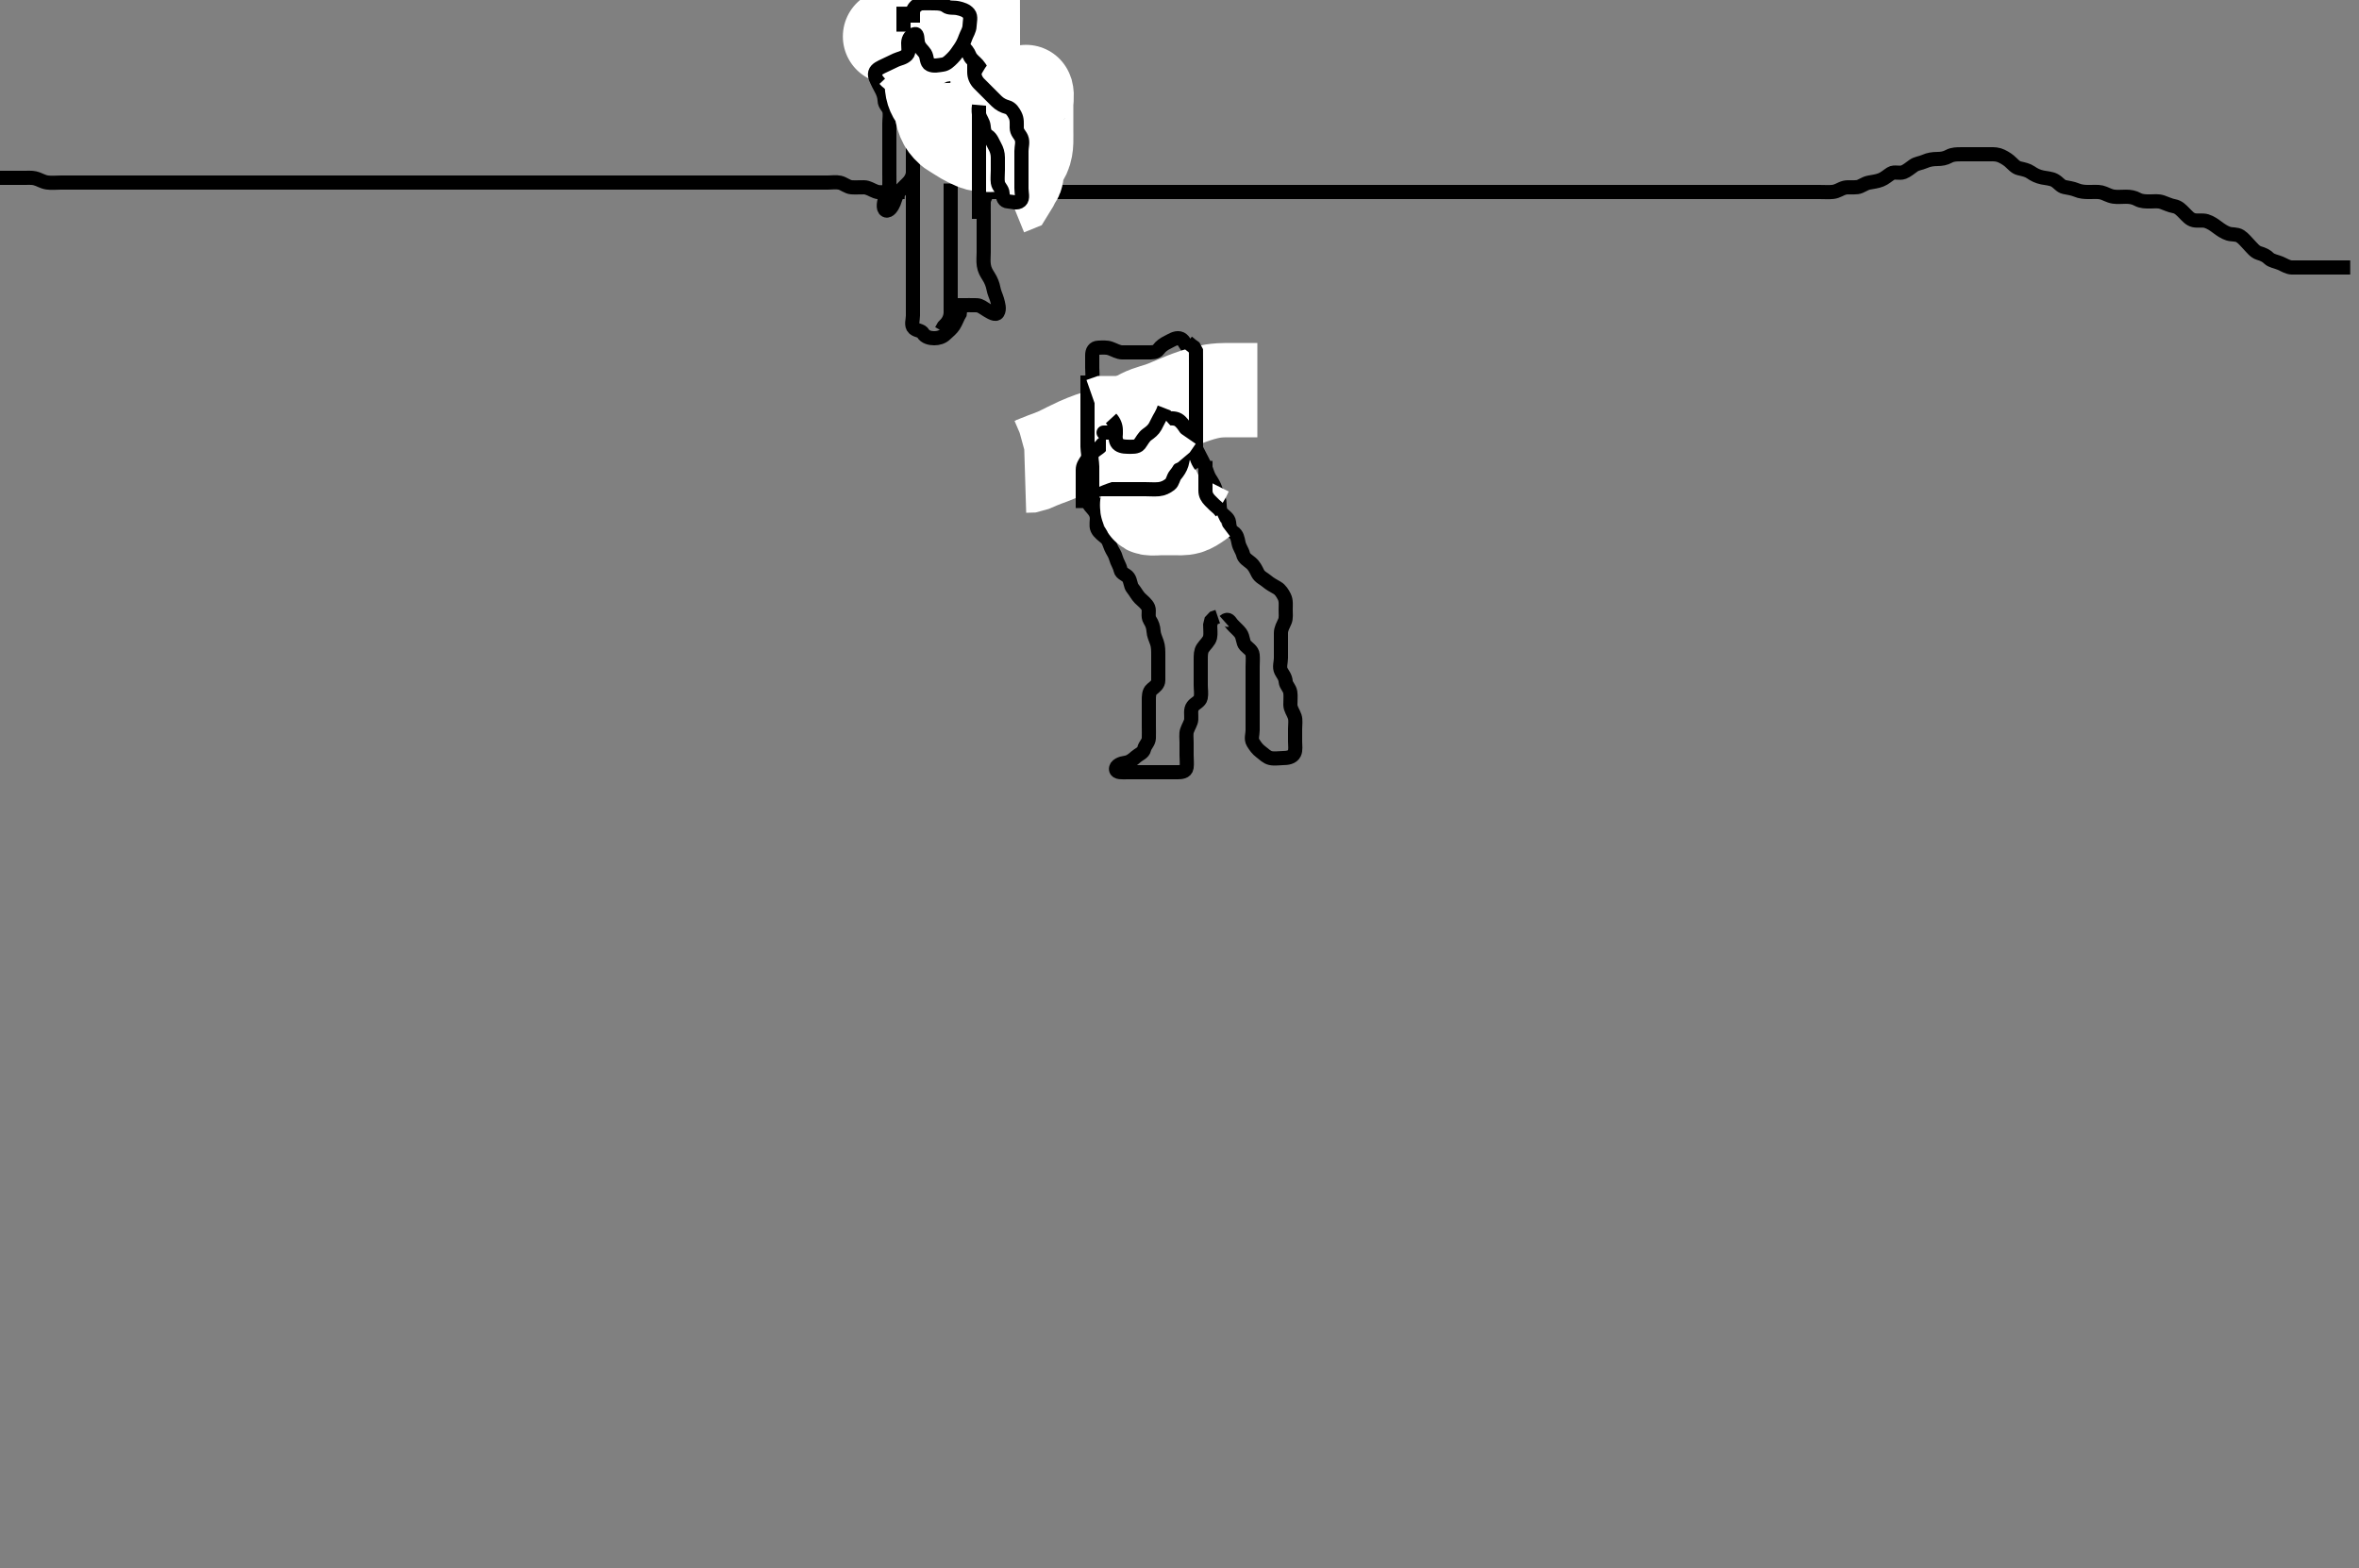 <svg width="500" height="332.41" xmlns="http://www.w3.org/2000/svg" xmlns:svg="http://www.w3.org/2000/svg" xmlns:xlink="http://www.w3.org/1999/xlink">
 <rect width="100%" height="100%" fill="#808080" stroke="none"/>
 <!-- Created with SVG-edit - http://svg-edit.googlecode.com/ -->
 <g display="inline" class="layer">
  <title>Layer 1</title>
  <path t="0,548,583,583,597,613,630,648,665,665,681,681,698,714,715,730,747,747,748,764,765,765,781,782,798,798,814,814,831,832,848,848,848,864,864,864,881,881,882,898,899,914,914,931,931,948,949,949,965,982,982,982,998,998,1016,1016,1016,1031,1031,1048,1065,1065,1065,1082,1082,1082,1082,1098,1098,1116,1116,1132,1132,1132,1149,1149,1165,1182,1183,1199,1199,1215,1215,1232,1249,1249,1266,1266,1282,1282,1299,1299,1316,1316,1332,1332,1332,1349,1349,1366,1367,1367,1384,1384,1384,1399,1399,1416,1417,1417,1433,1433,1449,1449,1466,1467,1483,1483,1500,1500,1500,1517,1517,1533,1550,1550,1568,1568,1568,1584,1600,1600,1617,1617,1617,1633,1633,1650,1650,1667,1667,1684,1684,1700,1700,1700,1717,1717,1734,1735,1752,1752,1752,1767,1768,1768,1784,1784,1801,1802,1817,1817,1817,1834,1834,1851,1851,1868,1868,1884,1884,1901,1901,1918,1918,1935,1951,1968,1968,1985,1985,2001,2001,2019,2019,2035,2036,2052,2069,2069,2086,2086,2102,2102,2119,2137,2137,2152,2152,2169,2169,2186,2202,2240,2252,2252,2296,2336,2360,2376,2400,2424,2424,2552,2552,2880,2881,2905" d="M-1.5,37.705C0.325,37.705 1.333,37.705 2.196,37.705C3.1,37.705 4,37.705 4.9,37.705C5.8,37.705 6.715,37.63 7.385,37.79C8.358,38.023 8.992,38.541 10,38.684C10.974,38.823 11.675,38.705 12.747,38.705C13.667,38.705 14.347,38.705 15.187,38.705C16.184,38.705 17,38.705 17.816,38.705C18.813,38.705 19.653,38.705 20.752,38.705C21.469,38.705 22.505,38.705 23.249,38.705C24.357,38.705 25.151,38.705 26.043,38.705C26.772,38.705 27.609,38.705 28.8,38.705C29.395,38.705 30.264,38.705 31.333,38.705C32.264,38.705 33.099,38.705 34.1,38.705C34.9,38.705 35.9,38.705 36.7,38.705C37.7,38.705 38.5,38.705 39.5,38.705C40.289,38.705 41.015,38.705 42.021,38.705C43.043,38.705 43.761,38.705 44.552,38.705C45.578,38.705 46.479,38.705 47.5,38.705C48.3,38.705 49.1,38.705 50.096,38.705C50.843,38.705 51.752,38.705 52.833,38.705C53.514,38.705 54.321,38.705 55.5,38.705C56.099,38.705 56.979,38.705 57.815,38.705C58.815,38.705 59.689,38.705 60.7,38.705C61.5,38.705 62.5,38.705 63.3,38.705C64.1,38.705 65.096,38.705 66.015,38.705C66.875,38.705 67.822,38.705 68.711,38.705C69.7,38.705 70.479,38.705 71.333,38.705C72.195,38.705 73.136,38.705 73.985,38.705C74.904,38.705 75.899,38.705 76.664,38.705C77.616,38.705 78.384,38.705 79.336,38.705C80.101,38.705 81.105,38.705 81.957,38.705C82.921,38.705 83.725,38.705 84.547,38.705C85.579,38.705 86.479,38.705 87.5,38.705C88.311,38.705 88.957,38.705 89.921,38.705C90.725,38.705 91.547,38.705 92.815,38.705C93.479,38.705 94.5,38.705 95.3,38.705C96.1,38.705 97.1,38.705 97.9,38.705C98.899,38.705 99.664,38.705 100.752,38.705C101.469,38.705 102.51,38.705 103.285,38.705C104.333,38.705 105.043,38.705 105.895,38.705C106.899,38.705 107.664,38.705 108.747,38.705C109.667,38.705 110.336,38.705 111.5,38.705C112.289,38.705 113.015,38.705 114,38.705C114.987,38.705 115.747,38.705 116.667,38.705C117.448,38.705 118.239,38.705 119.357,38.705C120.248,38.705 121.157,38.705 121.904,38.705C122.9,38.705 123.7,38.705 124.7,38.705C125.5,38.705 126.5,38.705 127.3,38.705C128.1,38.705 129.1,38.705 129.9,38.705C130.9,38.705 131.7,38.705 132.7,38.705C133.521,38.705 134.185,38.705 135.453,38.705C136,38.705 136.816,38.705 138.043,38.705C138.895,38.705 139.901,38.705 140.521,38.705C141.667,38.705 142.448,38.705 143.239,38.705C144.357,38.705 145.115,38.705 145.985,38.705C146.905,38.705 147.9,38.705 148.7,38.705C149.7,38.705 150.479,38.705 151.333,38.705C152.253,38.705 153.153,38.705 154.016,38.705C154.864,38.705 155.804,38.705 156.667,38.705C157.521,38.705 158.5,38.705 159.289,38.705C160.333,38.705 161.125,38.705 161.985,38.705C162.905,38.705 163.899,38.705 164.664,38.705C165.615,38.705 166.5,38.705 167.257,38.705C168.157,38.705 169.101,38.705 170.095,38.705C170.843,38.705 171.747,38.705 172.667,38.705C173.521,38.705 174.5,38.705 175.289,38.705C176.333,38.705 177.109,38.538 178,38.726C178.847,38.905 179.594,39.644 180.5,39.705C181.298,39.759 182.2,39.695 183.1,39.705C184,39.715 184.703,40.248 185.6,40.583C186.451,40.902 187.257,40.705 188.157,40.705C188.905,40.705 189.899,40.705 190.843,40.705L191.743,40.705" id="svg_1" stroke-width="3" stroke="#000" fill="none"/>
  <path t="4668,5027,5072,5136,5136,5176,5200,5200,5224,5256,5272,5288,5297,5314,5331,5331,5360,5381,5381,5397,5413,5432,5448,5464,5488,5488,5497,5514,5530,5531,5548,5564,5565,5581,5582,5597,5598,5615,5632,5632,5647,5648,5648,5664,5665,5682,5682,5699,5714,5715,5731,5732,5749,5764,5764,5782,5782,5800,5800,5816,5816,5832,5832,5849,5849,5866,5883,5883,5898,5899,5916,5916,5933,5933,5948,5965,5983,5983,5983,6000,6000,6000,6016,6016,6033,6033,6050,6050,6066,6067,6067,6082,6083,6100,6100,6117,6117,6132,6133,6149,6150,6150,6150,6167,6167,6184,6184,6200,6200,6200,6216,6217,6233,6249,6249,6266,6266,6266,6283,6283,6299,6299,6299,6316,6316,6333,6333,6350,6350,6367,6367,6367,6384,6384,6384,6400,6400,6417,6417,6434,6434,6434,6450,6450,6450,6467,6468,6485,6485,6485,6500,6500,6517,6517,6517,6534,6535,6535,6550,6550,6567,6568,6568,6584,6584,6584,6585,6601,6601,6602,6602,6617,6617,6617,6634,6634,6634,6635,6635,6651,6651,6652,6652,6667,6668,6668,6684,6684,6701,6702,6719,6719,6734,6734,6752,6752,6768,6769,6769,6785,6786,6801,6801,6818,6819,6839,6840,6871,6872,6895,6896,6911,6912,6927,6936,6959,6959,6975,6986,7023,7039,7040,7052,7052,7069,7086,7102,7102,7120,7136,7136,7153,7175,7175,7199,8528,8688,8736,8784,8872,8872,8896,8984,9008,9027,9042,9072,9072,9094,9094,9109,9110,9127,9144,9160,9160,9176,9177,9197,9198,9210,9211,9226,9226,9243,9243,9260,9260,9277,9278,9293,9310,9327,9327,9351,9351,9383,9407,9427,9444,9460,9460,9479,9519,9543,9594,9624,9624,9671,9672,9712,9729,9768,9768,9778,9796,9796,9813,9830,9847,9863,9863,9880,9880,9912,9912,9936,9936,9946,9968,9984,9984,10008,10008,10030,10047,10064,10080,10096,10097,10113,10114,10129,10152,10168,10184,10200,10232,10232,10248,10272,10320,10344,10576,10597,10616,10639,10640,10656" d="M208.5,38.705C208.447,40.058 208.946,40.687 209.821,40.705C210.674,40.723 211.615,40.705 212.5,40.705C213.3,40.705 214.2,40.705 215.1,40.705C216,40.705 216.9,40.705 217.8,40.705C218.7,40.705 219.6,40.705 220.385,40.705C221.325,40.705 222.333,40.705 223.196,40.705C224,40.705 224.9,40.705 225.8,40.705C226.7,40.705 227.6,40.705 228.5,40.705C229.3,40.705 230.2,40.705 231.136,40.705C231.984,40.705 232.847,40.705 233.875,40.705C234.821,40.705 235.5,40.705 236.479,40.705C237.384,40.705 238.325,40.705 239.016,40.705C240,40.705 240.987,40.705 241.747,40.705C242.667,40.705 243.448,40.705 244.239,40.705C245.357,40.705 246.248,40.705 247.153,40.705C248.016,40.705 248.875,40.705 249.821,40.705C250.675,40.705 251.616,40.705 252.384,40.705C253.325,40.705 254.333,40.705 255.125,40.705C255.985,40.705 256.905,40.705 257.899,40.705C258.664,40.705 259.616,40.705 260.384,40.705C261.336,40.705 262.101,40.705 263.095,40.705C264.015,40.705 264.875,40.705 265.821,40.705C266.675,40.705 267.616,40.705 268.384,40.705C269.336,40.705 270.101,40.705 271.095,40.705C272.015,40.705 272.979,40.705 273.809,40.705C274.833,40.705 275.51,40.705 276.285,40.705C277.333,40.705 278.264,40.705 279.099,40.705C280.1,40.705 280.9,40.705 281.9,40.705C282.7,40.705 283.7,40.705 284.5,40.705C285.5,40.705 286.3,40.705 287.1,40.705C288.1,40.705 288.9,40.705 289.9,40.705C290.7,40.705 291.7,40.705 292.479,40.705C293.479,40.705 294.197,40.705 295.264,40.705C295.862,40.705 296.86,40.705 297.533,40.705C298.728,40.705 299.643,40.705 300.479,40.705C301.31,40.705 302.269,40.705 303.021,40.705C303.817,40.705 305.038,40.705 305.838,40.705C306.747,40.705 307.667,40.705 308.521,40.705C309.5,40.705 310.3,40.705 311.1,40.705C312.104,40.705 312.736,40.705 313.921,40.705C314.725,40.705 315.547,40.705 316.578,40.705C317.253,40.705 318.333,40.705 319.125,40.705C319.987,40.705 320.747,40.705 321.921,40.705C322.725,40.705 323.547,40.705 324.578,40.705C325.264,40.705 326.099,40.705 327.1,40.705C327.9,40.705 328.901,40.705 329.736,40.705C330.667,40.705 331.453,40.705 332.275,40.705C333.333,40.705 334.264,40.705 335.099,40.705C336.104,40.705 336.736,40.705 337.921,40.705C338.715,40.705 339.49,40.705 340.532,40.705C341.305,40.705 342.271,40.705 343.042,40.705C343.903,40.705 344.8,40.705 345.679,40.705C346.486,40.705 347.695,40.705 348.468,40.705C349.272,40.705 350.062,40.705 350.988,40.705C352.022,40.705 352.757,40.705 353.521,40.705C354.305,40.705 355.5,40.705 356.297,40.705C357.079,40.705 358.186,40.705 359.167,40.705C359.999,40.705 360.787,40.705 362,40.705C362.753,40.705 363.587,40.705 364.46,40.705C364.899,40.705 366.167,40.705 367.286,40.705C367.958,40.705 368.591,40.705 369.8,40.705C370.689,40.705 371.543,40.705 372.578,40.705C373.253,40.705 374.333,40.705 375.125,40.705C375.985,40.705 376.905,40.705 377.899,40.705C378.664,40.705 379.619,40.705 380.367,40.705C381.264,40.705 382.176,40.705 382.824,40.705C384,40.705 384.958,40.705 385.822,40.705C386.711,40.705 387.704,40.771 388.479,40.684C389.492,40.57 390.087,40.01 390.985,39.79C391.694,39.617 392.707,39.794 393.664,39.669C394.492,39.56 395.152,38.906 396.1,38.716C397.003,38.535 397.816,38.47 398.675,38.13C399.474,37.814 400.046,37.256 400.787,36.79C401.535,36.32 402.545,36.839 403.478,36.484C404.138,36.233 404.896,35.606 405.561,35.13C406.289,34.61 407.024,34.636 408,34.205C408.827,33.839 409.675,33.71 410.615,33.705C411.5,33.7 412.277,33.581 413.1,33.13C413.88,32.703 414.8,32.705 415.7,32.705C416.6,32.705 417.5,32.705 418.3,32.705C419.2,32.705 420.1,32.705 421,32.705C421.9,32.705 422.825,32.623 423.667,32.872C424.349,33.073 425.357,33.675 425.864,34.105C426.639,34.762 427.152,35.498 428,35.684C428.88,35.878 429.786,36.087 430.385,36.506C431.136,37.032 431.889,37.414 432.9,37.621C433.691,37.783 434.743,37.834 435.458,38.226C436.324,38.7 436.737,39.489 437.562,39.652C438.251,39.789 439.346,39.951 440.115,40.28C440.973,40.647 441.847,40.703 442.743,40.705C443.7,40.707 444.615,40.617 445.385,40.79C446.178,40.969 446.991,41.539 447.979,41.684C448.791,41.804 449.7,41.705 450.6,41.705C451.5,41.705 452.277,41.829 453.1,42.28C453.88,42.707 454.8,42.705 455.701,42.705C456.667,42.705 457.366,42.547 458.333,42.872C459.148,43.145 459.913,43.554 460.8,43.709C461.729,43.872 462.3,44.506 462.9,45.105C463.6,45.804 464.151,46.503 465,46.684C465.88,46.872 466.827,46.618 467.667,46.872C468.533,47.134 469.333,47.705 470,48.205C470.667,48.705 471.469,49.268 472.333,49.538C473.07,49.768 474.07,49.594 474.8,50.062C475.6,50.575 476.1,51.305 476.8,52.005C477.3,52.505 477.915,53.379 478.8,53.648C479.662,53.91 480.312,54.176 480.943,54.805C481.433,55.293 482.519,55.462 483.299,55.789C484.165,56.153 484.899,56.687 485.8,56.705C486.7,56.723 487.6,56.705 488.5,56.705C489.3,56.705 490.2,56.705 491.1,56.705C492,56.705 492.9,56.705 493.8,56.705C494.7,56.705 495.6,56.705 496.5,56.705L497.3,56.705L498.136,56.705" id="svg_2" stroke-width="3" stroke="#000" fill="none"/>
  <path t="14401,14575,14575,14596,14596,14609,14664,14952,15055,15071,15087,15152,15224,15224,15224,15288,15288,15377,15465,15465,15465,15483,15505,15528,15544,15585,15649,15649,15721,15721,15809,15841,15857,15881,15913,15953,15953,15976,16000,16089,16129,16145,16145,16177,16186,16249,16288,16289,16337,16401,16401,16452,16469,16528,16585,16664,16704,16704,16720,16785,16857,16857,16872,16920,16937,16984,16984,17040,17104,17369,17390,17440,17472,17512,17529,17665,17680,17728,17792,17889,18056,18056,18096,18225,18248,18248,18288,18288,18344,18344" d="M202.5,64.705C205.3,64.705 206.101,64.67 207.091,64.709C207.787,64.737 208.54,65.366 209.204,65.758C209.991,66.221 211.063,66.922 211.464,66.269C211.917,65.532 211.594,64.482 211.333,63.538C211.142,62.847 210.74,62.113 210.553,61.109C210.414,60.368 210.107,59.482 209.5,58.538C209.086,57.895 208.665,57.214 208.521,56.226C208.387,55.314 208.5,54.405 208.5,53.505C208.5,52.605 208.5,51.705 208.5,50.948C208.5,50.052 208.5,49.189 208.5,48.226C208.5,47.305 208.5,46.405 208.5,45.505C208.5,44.605 208.475,43.705 208.5,42.905C208.529,42.004 209.118,41.395 209.415,40.505C209.701,39.647 209.5,38.705 209.5,37.905C209.5,37.005 209.814,36.318 210.333,35.538C210.804,34.831 210.218,33.821 210.614,33.005C210.982,32.247 212.162,32.029 212.458,31.205C212.763,30.357 212.5,29.405 212.5,28.505C212.5,27.605 212.5,26.705 212.5,25.905C212.5,25.005 212.5,24.069 212.5,23.221C212.5,22.358 212.5,21.341 212.5,20.505C212.5,19.605 212.5,18.705 212.5,17.905C212.5,17.005 212.5,16.105 212.5,15.205C212.5,14.305 212.5,13.405 212.5,12.505C212.5,11.605 212.148,10.878 211.553,10.352C210.915,9.789 210.504,8.919 209.796,8.709C208.934,8.454 208.275,7.941 207.8,7.41C207.098,6.626 206.051,6.427 205.667,5.538C205.399,4.918 205.167,3.872 204.649,3.341L203.833,2.705L203.521,2.069" id="svg_3" stroke-width="3" stroke="#000" fill="none"/>
  <path t="19834,20168,20169,20203,20217,20217,20336,20433,20433,20456,20472,20496,20512,20552,20566,20616,22024,22160,22160,22184,22184,22280,22280,22328,22424,22424,22504,22543,22556,22575,22630,22767,22767,22775,22815,22863,22911,22959,23063,23063,23463,23599,23599,24239,24263,24335,24383,24446,24446,24510,24607,24967,24967,25199,25215,25231,25263,25283,25283,25311,25335,25335,25383,25631,25631,25683,25700,25716,25717,25734,25751,25751,25767,25799,26135,26152,26169,26190,26191,26207,26218,26235,26252,26270,26271,26286,26367,26439,26439,26519,26519,26537,26553,26553,26574,26614,26663,26695,26727,26767,26767,26798,26798,26823,26863,26911,26951,27007,27079,27079,27110,27111,27127,27183,27535,27535,27647,27678,27919,27975,27998,28022,28078,28127,28127,28207,28246,28260,28278,28278,28318,28375,28376,28399,28511,29503,29503" d="M193.5,0.705C192.5,1.705 192.487,2.555 191.979,3.205C191.379,3.973 190.761,4.496 190.475,5.341C190.19,6.18 189.8,7 189.111,7.644C188.504,8.21 187.725,8.642 187.505,9.409C187.257,10.27 187.503,11.323 186.889,11.73C186.152,12.22 185.579,13.022 185.521,13.726C185.44,14.702 185.333,15.537 185.667,16.538C185.938,17.353 186.375,18.151 186.784,18.905C187.136,19.555 187.481,20.405 187.5,21.305C187.52,22.269 188.315,22.698 188.495,23.467C188.699,24.334 188.5,25.221 188.5,26.184C188.5,27.105 188.5,28.005 188.5,28.905C188.5,29.805 188.5,30.705 188.5,31.505C188.5,32.341 188.5,33.358 188.5,34.052C188.5,35.069 188.5,36.005 188.5,36.905C188.5,37.805 188.525,38.705 188.5,39.505C188.471,40.406 187.926,41.056 187.622,42.026C187.416,42.681 187.019,44.208 187.721,44.583C188.393,44.943 189.149,43.761 189.447,42.995C189.745,42.232 189.917,41.324 190.6,40.605C191.087,40.092 191.807,39.412 192.5,38.705C192.984,38.21 193.471,37.406 193.5,36.505C193.529,35.605 193.5,34.82 193.5,33.88C193.5,32.872 193.5,32.009 193.5,31.205C193.5,30.305 193.5,29.326 193.5,29.508C193.5,30.462 193.5,31.358 193.5,32.221C193.5,33.069 193.5,34.005 193.5,34.905C193.5,35.805 193.5,36.705 193.5,37.505C193.5,38.405 193.5,39.341 193.5,40.19C193.5,41.109 193.5,42.104 193.5,42.869C193.5,43.82 193.5,44.705 193.5,45.505C193.5,46.405 193.5,47.305 193.5,48.205C193.5,49.105 193.5,50.009 193.5,50.872C193.5,51.705 193.5,52.683 193.5,53.504C193.5,54.405 193.5,55.305 193.5,56.205C193.5,57.105 193.5,58.009 193.5,58.872C193.5,59.705 193.5,60.683 193.5,61.504C193.5,62.405 193.5,63.341 193.5,64.189C193.5,65.052 193.5,66.069 193.5,66.905C193.5,67.805 193.047,68.979 193.721,69.583C194.382,70.175 195.25,69.987 195.667,70.705C196.087,71.43 197.1,71.705 198,71.705C198.9,71.705 199.72,71.442 200.3,70.904C201.025,70.231 201.707,69.687 202.143,69.005C202.669,68.181 202.925,67.305 203.415,66.504L203.499,65.82" id="svg_4" stroke-width="3" stroke="#000" fill="none"/>
  <path t="31696,32030,32075,32123,32123,32158,32263,32359,32359,32423,32423,32423,32470,32494,32534,32566,32606,32663,32751,32751,32839,32839,32944,33055,33120,33248,33295,33296" d="M201.5,63.705C201.5,62.005 201.5,61.069 201.5,60.221C201.5,59.358 201.5,58.341 201.5,57.504C201.5,56.538 201.5,55.684 201.5,54.705C201.5,53.916 201.5,53.19 201.5,52.116C201.5,51.305 201.5,50.405 201.5,49.505C201.5,48.605 201.5,47.705 201.5,46.705C201.5,45.948 201.5,45.052 201.5,44.189C201.5,43.226 201.5,42.405 201.5,41.505L201.5,40.605L201.5,39.705L201.5,38.905" id="svg_5" stroke-width="3" stroke="#000" fill="none"/>
  <path t="34489,34743,34800,34800,34847,34847,34919,35063,35176,35207,35207,35255" d="M201.5,60.705C201.5,61.747 201.5,62.705 201.5,63.494C201.5,64.538 201.505,65.294 201.5,66.205C201.495,67.105 201.143,68.005 200.5,68.705L200.021,69.205L199.525,70.094" id="svg_6" stroke-width="3" stroke="#000" fill="none"/>
  <path t="38561,38751,38831,38846,38846,38864,38887,38911,39039,39040,39087,39087,39175,39247,39271,39287,39287,39327,39383,39543,39559,39607,39679,39679,39831,39831" d="M190.5,4.705C190.521,5.705 190.87,6.572 191.667,6.872C192.489,7.181 193.059,7.766 193.585,8.421C194.075,9.031 194.969,9.291 195.675,9.854C196.462,10.483 197.331,10.517 198.2,10.762C198.961,10.977 199.754,11.494 200.6,11.926C201.255,12.261 202.12,12.534 203,12.726C203.846,12.91 204.76,13.967 205.379,13.483C206.122,12.903 206.147,11.948 206.443,11.052L206.495,10.358" id="svg_7" stroke-width="3" stroke="#000" fill="none"/>
  <path t="42082,42279,42309,42309,42309,42334,42334,42334,42357,42398,42415,42631,42631,42671,42727,42727,42799,42855,42855,42911,42928,42967,42990,42991,43023,43063,43063,43087,43103,43103,43119,43119,43142,43191,43319,43319,43345,43345,43366,43471,43711,43711,43731,43747,43748,43774,43774,43798,43798,43814,43831,43848,43848,43848,43864,43864,43864,43881,43881,43881,43898,43914,43942,43943,43951,43951,43965,43981,43998,44015,44016,44032,44032,44087" d="M192.5,6.705C193.542,6.726 194.51,6.842 195.311,7.141C195.967,7.386 196.925,7.795 197.704,8.105C198.437,8.396 199.026,9.296 199.721,9.705C200.479,10.15 201.543,9.519 202.3,9.79C203.201,10.113 203.837,10.81 204.215,11.505C204.691,12.381 204.507,13.358 204.5,14.052C204.49,15.163 203.979,15.695 203.089,15.705C202.179,15.716 201.325,15.705 200.385,15.705C199.5,15.705 198.669,15.56 198.1,14.854C197.464,14.066 196.823,13.728 196.2,13C195.737,12.458 194.934,11.842 194.2,11.348C193.411,10.817 193.025,10.179 192.3,9.506C191.72,8.968 190.812,8.629 189.979,8.205C189.19,7.804 188.324,7.707 188.743,7.705C189.7,7.7 190.5,7.705 191.5,7.705C192.289,7.705 193.333,7.705 194.196,7.705C195,7.705 195.921,7.705 196.833,7.705C197.761,7.705 198.552,7.705 199.579,7.705C200.275,7.705 201.184,7.705 202.183,7.705C202.979,7.705 203.731,7.705 204.828,7.705C205.701,7.705 206.667,7.705 207.5,7.705C208.478,7.705 209.299,7.705 210.1,7.705C211,7.705 211.931,7.767 212.821,7.484C213.52,7.261 214.478,6.826 215.299,6.706L216.2,6.705" id="svg_8" stroke-width="20" stroke="#fff" fill="none"/>
  <path t="48416,48895,48918,48958,49007,49030,49078,49078,49102,49116,49575,49575,49617,49638,49702,49751,50031,50118,50848,50879,50895,50895,50919,50967,50967,51247,51247,51296,51336,51359,51399,51535,51535,51608,51631,51631,51655,51675,51692,51800,51800,51927,51943,52087,52151,52199,52255,52255,52295,52311,52375,52394,52767,52887,52887,52967,52983,53039,53039,53111,53271,53336,53407,53447" d="M186.5,17.705C185.925,17.094 185.269,16.274 185.505,15.409C185.716,14.633 186.736,14.243 187.5,13.872C188.254,13.505 188.974,13.152 189.9,12.73C190.681,12.375 191.519,12.32 192.215,11.621C192.759,11.074 192.483,10.005 192.5,9.105C192.518,8.14 193.101,7.332 193.979,7.226C194.503,7.162 194.408,8.372 194.557,9.052C194.79,10.112 195.613,10.621 196.064,11.341C196.551,12.118 196.315,13.293 197.111,13.684C197.909,14.076 198.908,13.822 199.8,13.7C200.621,13.589 201.201,13.002 201.9,12.305C202.601,11.606 203.013,10.931 203.5,10.226C203.965,9.553 204.34,8.807 204.667,7.872C204.906,7.185 205.471,6.406 205.5,5.505C205.529,4.605 205.877,3.525 205.333,2.872C204.759,2.182 203.847,1.905 203,1.726C202.119,1.54 201.154,1.772 200.525,1.28C199.901,0.791 199.016,0.705 198.153,0.705C197.257,0.705 196.298,0.651 195.4,0.705C194.696,0.748 193.936,1.316 193.536,2.105L193.5,3.005L193.5,3.905L193.5,4.805" id="svg_9" stroke-width="3" stroke="#000" fill="none"/>
  <path t="54961,55295,55423,55495,55647,55647,55647,55719,55719,55839,55839,55887,55959,55959,56015,56015,56079,56079,56079,56111" d="M214.5,22.705C212.8,21.652 211.97,21.212 211.548,20.4C211.113,19.564 210.618,18.905 210.205,18.358C209.554,17.494 209.367,16.795 208.795,16.052C208.238,15.331 207.828,14.478 207.167,13.705C206.737,13.203 205.82,12.544 205.551,11.88C205.146,10.88 204.649,10.341 204.068,9.906L203.452,9.062" id="svg_10" stroke-width="3" stroke="#000" fill="none"/>
  <path t="57152,57319,57319,57399,57399,57421,57421" d="M191.5,6.705C191.5,5.705 191.5,4.948 191.5,4.048L191.5,3.104L191.5,2.114L191.5,1.419" id="svg_11" stroke-width="3" stroke="#000" fill="none"/>
  <path t="61768,62030,62086,62086,62134,62135,62135,62158,62190,62214,62214,62246,62295,62342,62342,62382,62382,62428,62445,62470,62494,62559,62569,62569,62606,62654,62710,62775,62775,62798,62862,62881,62881,63151,63311,63390,63390,63430,63470,63615,63633,63649,63649,63670,63743,63799,63799,63855,63855,63886,63910,63918,63990,64014,64014,64038,64054,64084,64118,64142,64142,64185,64246,64247,64254,64294,64326,64350,64368,64430,64431,64462,64566,64566,64766,64798,64822,64838,64862,64862,64870,64902,64998,65038,65071,65071,65118,65150,65222,65246,65286,65310,65350,65366,65414,65414,65454,65510,65534,65534,65590,65590,65638,65657,65673,65710,65734,65774,65791,65791,65838,65838,65870,65910,65910,65966,65966,65974,65974,66014,66030,66030,66087,66087,66110,66150,66191,66192,66222,66262,66406,66478,66479,66606,66607,66607,66718,66806,66926,66950,66982,67014,67014,67070,67118,67278,67358,67398,67518,67590,67630,67630,67646,67806,67999,67999,68031,68055,68087,68099,68100,68127,68151,68319,68407,68527,68631,68671,68684,68685,68767,68823,68927,69191,69287,69287,69647,69647,69703,69759,69783,69799,69815,69839,69871,69895,69905,70089,70199,70199,70231,70231,70311,70311,70343,70391,70447,70487,70507,70508,70535,70703,70823,70842,70975,70975,71039,71079,71119,71183,71263,71263,71351,71399,71410,71428,71444,71461,71495,71495,71527,71527,71575,71575,71595,71595,71612,71671,71711,71728,71751,71775,71795,71812,71829,71863,71943,71991,72013,72031,72031,72054,72062,72096,72118,72158,72231,72231,72279,72335,72335,72383,72415,72439,72471,72503,72503,72583,72583,72606,72631,72687,72735,72735,72775,72775,72815,72839,72871,72883,72919,72959,73031,73031,73111,73111,73134,73151,73183,73206,73247,73295,73295,73311,73374,73479,73567,73640,73640,73668,73694,73791,73791,73951,73999,74030,74053,74070,74087,74103,74126,74126,74142,74142,74153,74174,74239,74239,74303,74342,74343,74447,74510,74511,74534,74554,74571,74589,74655,74727,74758,74759,74831,74887,74887,74918,74939,74991,74991,75014,75015,75024,75039,75078,75079,75106,75126,75166,75167,75295,75327,75327,75407,75407,75438,75439,75458,75535,75727,75799,75799,75847" d="M259.5,131.705C260.379,130.926 260.694,131.829 261.147,132.341C261.784,133.061 262.538,133.659 262.931,134.221C263.56,135.121 263.387,136.206 263.943,136.805C264.532,137.439 265.414,137.893 265.5,138.805C265.584,139.701 265.5,140.462 265.5,141.358C265.5,142.221 265.5,143.184 265.5,144.105C265.5,145.005 265.5,145.905 265.5,146.805C265.5,147.705 265.5,148.505 265.5,149.405C265.5,150.305 265.5,151.226 265.5,152.189C265.5,152.88 265.5,153.948 265.5,154.805C265.5,155.705 265.107,156.635 265.585,157.42C266.075,158.223 266.535,158.843 267.204,159.348C267.955,159.914 268.494,160.523 269.301,160.704C270.116,160.886 271.153,160.709 271.847,160.705C272.864,160.7 273.902,160.558 274.333,159.705C274.683,159.014 274.5,158.052 274.5,157.189C274.5,156.226 274.5,155.405 274.5,154.505C274.5,153.605 274.674,152.667 274.415,151.905C274.113,151.017 273.518,150.306 273.5,149.405C273.482,148.504 273.611,147.528 273.479,146.726C273.335,145.845 272.572,145.268 272.511,144.52C272.425,143.47 271.888,142.968 271.536,142.269C271.102,141.408 271.5,140.405 271.5,139.504C271.5,138.82 271.5,137.88 271.5,136.872C271.5,136.009 271.495,135.105 271.5,134.205C271.505,133.305 271.942,132.593 272.333,131.705C272.623,131.047 272.5,130.105 272.5,129.205C272.5,128.305 272.637,127.348 272.216,126.505C271.886,125.843 271.402,125.017 270.699,124.621C269.882,124.161 269.111,123.73 268.5,123.205C267.889,122.68 267,122.334 266.584,121.505C266.158,120.656 265.852,119.943 265.1,119.316C264.444,118.768 263.675,118.37 263.475,117.52C263.287,116.725 262.701,116.053 262.511,115.105C262.333,114.222 262.21,113.312 261.4,112.826C260.671,112.389 260.594,111.6 260.5,110.705C260.414,109.891 259.561,109.41 259.068,108.905C258.37,108.19 258.574,107.212 258.443,106.3C258.298,105.291 257.941,104.746 257.621,103.726C257.368,102.92 256.932,102.216 256.4,101.384C255.982,100.728 255.716,99.697 255.447,99.009C255.112,98.152 254.664,97.358 254.279,96.605C253.888,95.842 253.508,95.087 253.075,94.305C252.62,93.484 252.5,92.538 252.5,91.869C252.5,90.705 252.5,89.916 252.5,89.19C252.5,88.226 252.5,87.305 252.5,86.405C252.5,85.505 252.5,84.605 252.5,83.705C252.5,82.905 252.5,82.005 252.5,81.105C252.5,80.205 252.5,79.305 252.5,78.405C252.5,77.505 252.5,76.605 252.5,75.705C252.5,74.905 252.212,74.216 251.621,73.483C251.1,72.837 250.845,71.902 250,71.726C249.119,71.542 248.264,72.167 247.5,72.538C246.746,72.905 246.034,73.376 245.525,74.094C245.061,74.75 244.1,74.705 243.2,74.705C242.3,74.705 241.4,74.705 240.5,74.705C239.7,74.705 238.8,74.715 237.9,74.705C237,74.695 236.264,74.202 235.333,73.872C234.536,73.589 233.666,73.679 232.804,73.705C231.856,73.734 231.502,74.409 231.5,75.305C231.498,76.205 231.5,77.105 231.5,78.005C231.5,78.905 231.743,79.936 231.216,80.621C230.731,81.252 230.5,82.026 230.5,82.726C230.5,83.705 230.616,84.719 230.333,85.538C230.053,86.35 229.518,87.104 229.5,88.005C229.482,88.905 229.711,89.871 229.333,90.705C229.037,91.359 227.778,91.566 227.511,92.316C227.212,93.153 227.977,93.936 228.379,94.805C228.685,95.467 229.247,96.242 229.464,97.105C229.684,97.978 229.336,98.962 229.721,99.805C230.027,100.474 230.495,101.305 230.5,102.205C230.505,103.105 230.5,104.005 230.5,104.905C230.5,105.805 230.627,106.736 231.111,107.305C231.747,108.054 232.316,108.569 232.464,109.541C232.579,110.298 232.233,111.369 232.585,112.134C232.965,112.959 233.811,113.469 234.447,114.058C235.023,114.591 235.132,115.307 235.521,116.184C235.837,116.895 236.315,117.436 236.536,118.305C236.755,119.167 237.333,119.916 237.5,120.805C237.65,121.601 238.729,121.812 239.143,122.409C239.69,123.198 239.572,124.137 240.075,124.73C240.612,125.364 241.016,126.21 241.6,126.805C242.195,127.41 243.061,128.012 243.378,128.805C243.674,129.543 243.2,130.649 243.721,131.462C244.192,132.196 244.451,132.906 244.5,133.805C244.543,134.594 244.902,135.338 245.216,136.221C245.512,137.054 245.5,138.005 245.5,138.906C245.5,139.872 245.5,140.705 245.5,141.538C245.5,142.4 245.505,143.305 245.5,144.205C245.495,145.094 244.854,145.515 244.111,146.141C243.48,146.673 243.5,147.705 243.5,148.462C243.5,149.358 243.5,150.221 243.5,151.184C243.5,152.105 243.5,153.005 243.5,153.905C243.5,154.805 243.537,155.706 243.5,156.505C243.457,157.423 242.682,157.937 242.5,158.805C242.333,159.597 241.376,159.898 240.8,160.409C240.068,161.06 239.402,161.596 238.5,161.705C237.701,161.801 236.454,162.229 236.547,163.094C236.627,163.847 237.9,163.705 238.8,163.705C239.7,163.705 240.6,163.705 241.5,163.705C242.257,163.705 243.153,163.705 244.016,163.705C244.979,163.705 245.911,163.705 246.821,163.705C247.675,163.705 248.615,163.705 249.5,163.705C250.3,163.705 251.356,163.652 251.5,162.705C251.62,161.914 251.5,161.005 251.5,160.105C251.5,159.205 251.5,158.305 251.5,157.405C251.5,156.505 251.36,155.573 251.585,154.905C251.895,153.987 252.448,153.224 252.489,152.53C252.552,151.464 252.26,150.474 252.833,149.705C253.332,149.037 254.328,148.754 254.497,147.905C254.674,147.022 254.5,146.184 254.5,145.221C254.5,144.358 254.5,143.462 254.5,142.505C254.5,141.605 254.5,140.82 254.5,139.88C254.5,138.872 254.505,138.04 254.943,137.384C255.43,136.653 256.309,135.916 256.479,135.116C256.647,134.322 256.5,133.405 256.501,132.505L256.721,131.605L257.301,130.99L258.1,130.716" id="svg_12" stroke-width="3" stroke="#000" fill="none"/>
  <path t="78083,78263,78295,78295,78329,78343,78383,78414,78471,78495,78551,78607,78607,78607,78647,78647,78656,78671,78686,78702,78734,78753,78753,78871,78887,78910,78951,78991,79031,79047,79047,79079,79119,79142,79159,79199,79239,79271,79271,79319,79319,79367,79398,79399,79407,79471,79551,79623,79719,79719,79775,79775,79800,79814,79855,79911,79942,79983,79983,80063,80086,80126,80191,80231,80543,80559,80582,80583,80623" d="M243.5,88.705C244.521,88.726 245.526,88.862 246.196,89.409C246.848,89.943 247.426,90.796 248.111,91.28C248.826,91.785 249.487,92.226 249.5,93.105C249.513,94.009 249.673,94.869 250,95.726C250.221,96.305 250.47,97.299 250.499,98.22C250.529,99.184 250.5,100.105 250.5,101.005C250.5,101.905 250.5,102.805 250.5,103.705C250.5,104.505 250.511,105.405 250.5,106.305C250.49,107.184 250.026,107.943 249.331,108.421C248.596,108.926 247.522,108.705 246.804,108.705C245.9,108.705 245,108.705 244.1,108.705C243.2,108.705 242.3,108.705 241.4,108.705C240.5,108.705 239.743,108.705 238.675,108.705C237.984,108.705 236.98,108.751 236.016,108.421C235.307,108.178 234.261,108.003 233.621,107.484C232.949,106.938 232.208,106.937 231.4,106.483C230.732,106.109 230.655,105.03 230.416,104.189C230.167,103.315 229.036,103.087 228.585,102.42C228.071,101.658 228.5,100.605 228.5,99.705C228.5,98.905 228.489,98.005 228.5,97.105C228.51,96.226 228.957,95.575 229.584,94.989C230.272,94.346 230.785,93.789 231.6,93.483L232.215,92.904L232.553,92.062" id="svg_13" stroke-width="3" stroke="#000" fill="none"/>
  <path t="83705,83879,83879,83905,83922,83922,83939,83955,83955,83983,84056,84079,84119,84399,84399,84431,84431,84447,84447,84479,84479,84489,84511,84524,84541,84541,84541,84557,84574,84574,84574" d="M251.5,99.705C251.143,100.415 250.911,101.147 250.2,101.943C249.588,102.629 248.723,102.831 247.979,103.205C247.043,103.676 246.315,103.657 245.521,104.205C244.845,104.672 244,105.076 243.584,105.905C243.158,106.754 242.829,107.56 243.6,107.705C244.372,107.85 245.336,107.705 246.101,107.705C247.095,107.705 247.843,107.705 248.864,107.705C249.8,107.705 250.725,107.808 251.667,107.538C252.351,107.342 253.016,106.904 253.875,106.305L254.667,105.705L255.325,105.316L256.016,104.99" id="svg_14" stroke-width="20" stroke="#fff" fill="none"/>
  <path t="88494,89024,89024,89040,89056,89073,89090,89091,89107,89124,89141,89141,89184,89216,89216,89264,89264,89384,89448,89496,89496,89528,89560,89576,89592,89640,89672,89744,89800,89904,89905,89952,90008" d="M229.5,103.705C230.5,103.705 231.3,103.705 232.2,103.705C233.1,103.705 234.021,103.705 234.984,103.705C235.675,103.705 236.743,103.705 237.6,103.705C238.5,103.705 239.3,103.705 240.257,103.705C241.157,103.705 241.905,103.705 242.899,103.705C243.664,103.705 244.746,103.783 245.6,103.705C246.511,103.621 247.298,103.223 247.979,102.705C248.613,102.223 248.605,101.306 249.147,100.652C249.638,100.062 250.186,99.282 250.443,98.405C250.697,97.54 250.721,96.605 251.147,96.005L251.489,95.105L251.5,94.205" id="svg_15" stroke-width="3" stroke="#000" fill="none"/>
  <path t="91185,91616,91768,91768,91816,91848,91866,91920,91943,91984,92064,92064,92118,92118" d="M255.5,97.705C255.5,99.462 255.5,100.358 255.5,101.221C255.5,102.184 255.499,103.105 255.5,104.005C255.501,104.904 255.879,105.513 256.485,106.141C257.046,106.721 257.685,107.341 258.333,107.872L258.864,108.52" id="svg_16" stroke-width="3" stroke="#000" fill="none"/>
  <path t="96457,96672,96720,96720,96733,96734,96775,96904,96943,96983,97039,97040,97055,97117,97632,97632,97736,98122,98122,98167,98215,98215,98288,98306,98367,98389,98415,98448,98512,98776,98823,98841,98858,98887,98888,98944,99127,99127,99167,99167,99176,99176,99199,99247,99271,99271,99293,99294,99309,99309,99335,99335" d="M231.5,84.705C231.5,85.747 231.5,86.705 231.5,87.494C231.5,88.538 231.5,89.343 231.5,90.226C231.5,91.105 231.249,92.275 231.947,92.669C232.709,93.099 233.675,92.705 234.615,92.705C235.6,92.705 236.544,92.515 237.3,92.79C238.069,93.07 237.832,94.575 238.495,94.938C238.85,95.132 239.819,94.517 240.215,93.904C240.735,93.097 241.186,92.282 241.443,91.405C241.696,90.541 242.067,90.027 242.464,89.269C242.863,88.507 242.935,87.723 243.8,87.705C244.7,87.686 245.6,87.705 246.5,87.705C247.3,87.705 248.258,87.734 249.157,87.7C249.906,87.672 250.923,87.472 251.664,87.094C252.51,86.663 253.14,86.006 253.5,85.205C253.859,84.406 254.613,83.79 255.064,83.069C255.552,82.29 255.525,81.494 255.721,80.505L256,79.726L256.333,78.872L256.553,78.009" id="svg_17" stroke-width="3" stroke="#000" fill="none"/>
  <path t="101841,101901,101901,101918,101918,101918,101918,101935,101935,101935,101951,101951,101952,101952,101952,101968,101968,101968,101968,101968,101985,101985,101985,101985,102001,102002,102002,102002,102018,102019,102019,102019,102035,102035,102035,102035,102035,102052,102052,102052,102052,102069,102069,102069,102084,102085,102085,102085,102085,102102,102102,102102,102119,102119,102119,102135,102135,102135,102151,102183" d="M266.5,82.705C265.5,82.705 264.792,82.705 263.736,82.705C262.803,82.705 262.104,82.705 261.381,82.705C260.321,82.705 259.324,82.697 258.675,82.741C257.33,82.833 256.61,82.977 255.853,83.152C255.05,83.337 254.21,83.58 253.333,83.872C252.415,84.177 251.495,84.528 251.042,84.705C250.165,85.048 249,85.538 248.353,85.82C247.52,86.183 246.738,86.519 245.857,86.805C245.194,87.021 244.107,87.319 243.383,87.59C242.308,87.994 241.648,88.355 241,88.726C240.343,89.102 239.338,89.713 238.616,90.104C237.879,90.503 237.131,90.88 236.384,91.22C235.329,91.699 234.661,91.957 233.711,92.294C233.103,92.51 231.897,92.902 231.289,93.116C230.662,93.336 229.33,93.865 228.617,94.189C227.882,94.523 227.161,94.878 226.469,95.221C225.542,95.681 224.768,96.084 224.052,96.4C223.088,96.826 222.272,97.097 221.453,97.405C220.418,97.794 219.747,98.094 218.987,98.42L218.021,98.684L217.2,98.709" id="svg_18" stroke-width="20" stroke="#fff" fill="none"/>
  <path t="107497,107864,107904,107960,108080,108127,108184,108256,108327,108328,108432,108432,108480,108495,108508,108535,108592,108648,108648,108671,108693,108693,108880,108927,108959,108983,108999,109039,109039,109060,109095,109320,109384,109440,109495,109576,109631,109632,109679,109695,109735,109808,109896,109896,109936,109980,110183,110184" d="M231.5,106.705C231.5,105.904 231.5,105.005 231.5,104.105C231.5,103.205 231.5,102.305 231.5,101.405C231.5,100.504 231.5,99.538 231.5,98.88C231.5,97.872 231.127,96.908 231.536,96.141C231.926,95.411 232.942,95.16 233.447,94.409C233.913,93.717 234.821,93.705 235.675,93.705C236.615,93.705 237.538,93.879 238.3,93.62C239.188,93.318 239.889,92.73 240.5,92.205C241.111,91.68 241.892,91.261 242.6,90.605C243.194,90.055 243.934,89.55 244.553,89.058C245.2,88.543 246.2,88.705 247.1,88.705C248,88.705 248.966,88.57 249.7,88.99C250.387,89.384 250.947,90.225 251.447,91C251.897,91.699 252.49,92.246 252.5,93.189C252.508,93.88 252.5,94.948 252.5,95.805L252.5,96.705L252.5,97.505" id="svg_19" stroke-width="3" stroke="#000" fill="none"/>
  <path t="111954,112279,112311,112327,112327,112351,112404,112512,112559,112591,112648,112687,112687,112706,112706,112723,112740,112759,112783,112822,112879,112879,113023,113024,113120,113120,113157,113200,113319,113320,113384" d="M254.5,98.705C253.622,97.483 253.5,96.605 253.5,95.705C253.5,94.905 253.5,94.005 253.5,93.105C253.5,92.205 253.5,91.305 253.5,90.405C253.5,89.504 253.5,88.538 253.5,87.88C253.5,86.872 253.5,86.009 253.5,85.105C253.5,84.205 253.5,83.305 253.5,82.405C253.5,81.505 253.5,80.605 253.5,79.82C253.5,78.869 253.5,78.104 253.5,77.109C253.5,76.362 253.5,75.341 253.491,74.405L253.057,73.605L252.5,73.205L251.669,72.506" id="svg_20" stroke-width="3" stroke="#000" fill="none"/>
  <path t="114409,114655,114655,114711,114711,114743,114791,114831,114855,114864,114880,114910,114959,115007,115007,115055,115055,115103,115151,115191,115207,115255,115359,115367,115463,115463,115487,115499,115519,115560,115591,115615,115672" d="M229.5,107.705C229.5,106.705 229.5,105.948 229.5,105.052C229.5,104.189 229.5,103.226 229.5,102.305C229.5,101.405 229.5,100.505 229.5,99.605C229.5,98.705 229.949,98.159 230.415,97.418C230.885,96.67 230.5,95.705 230.5,94.726C230.5,93.906 230.5,93.005 230.5,92.105C230.5,91.205 230.5,90.305 230.5,89.405C230.5,88.505 230.5,87.605 230.5,86.705C230.5,85.905 230.5,85.005 230.5,84.105C230.5,83.205 230.5,82.305 230.5,81.405L230.5,80.505L230.5,79.605" id="svg_21" stroke-width="3" stroke="#000" fill="none"/>
  <path t="121361,121488,121488,121504,121521,121537,121537,121576,121632,121639,121952" d="M242.5,89.705C241.5,89.705 240.7,89.705 239.8,89.705C238.864,89.705 238.016,89.705 237.153,89.705C236.136,89.705 235.3,89.705 234.4,89.705L233.588,89.989" id="svg_22" stroke-width="20" stroke="#fff" fill="none"/>
  <path t="122986,123093,123113,123151,123151,123168,123168,123183,123183,123207" d="M238.5,92.705C240.2,91.709 241.181,91.702 241.984,91.137C242.534,90.75 243.333,90.038 244.089,89.654L244.7,89.137L245.2,88.41L245.911,87.777" id="svg_23" stroke-width="20" stroke="#fff" fill="none"/>
  <path t="126953,127207,127224,127241,127279,127584,127599,127599,127688,128080,128095,128127,128183,128375,128394,128395,128410,128427,128455,128495,128495,128511,128551,128872" d="M235.5,88.705C236.147,89.409 236.495,90.305 236.5,91.184C236.505,92.062 236.317,93.082 236.721,93.805C237.134,94.542 238.1,94.7 239,94.705C239.9,94.71 241.017,94.817 241.5,94.184C242.02,93.503 242.428,92.618 243.1,92.141C243.826,91.626 244.44,91.154 244.853,90.405C245.314,89.566 245.584,88.905 246.075,88.105L246.475,87.305L246.785,86.506" id="svg_24" stroke-width="3" stroke="#000" fill="none"/>
  <polyline timestamps="130360,130687" startTime="1502497124187" id="svg_25" points="236.5,91.705 233.911,91.705 " stroke-linecap="round" stroke-width="3" stroke="#000" fill="none"/>
  <path t="146641,146942,146966,146990,147009,147030,147046,147062,147078,147102,147118,147134,147214,147342,147382,147382,147414,147454,147510,147582,147718,147718,147766,147766,147838,147878,147902,147942,148014" d="M201.5,18.705C200.521,18.747 200.215,19.681 200.721,20.462C201.196,21.194 202.038,21.581 202.5,22.226C202.997,22.919 203.728,23.378 204.379,23.926C205.041,24.484 205.713,24.555 206.6,24.705C207.452,24.85 207.826,25.742 208.216,26.505C208.601,27.258 208.5,28.205 208.5,29.105C208.5,30.009 208.5,31.026 208.5,31.705C208.5,32.683 208.5,33.504 208.5,34.405C208.5,35.305 208.5,36.205 208.5,37.105L208.5,38.005" id="svg_26" stroke-width="3" stroke="#000" fill="none"/>
  <path t="151543,151693,151708,151725,151725,151742,151742,151742,151758,151758,151758,151775,151775,151792,151808,151809,151809,151862,151862,151942,151959,151959,151976,151976,151993,152009,152026,152026,152026,152043,152043,152060,152060,152076,152094,152109,152110,152126,152270,152277,152293,152310,152310,152310,152327,152327,152343,152344,152344,152366,152366,152390,152390,152414,152414,152430,152430,152444,152461,152478,152502,152526,152545,152561,152646,152646" d="M197.5,17.705C197.557,19.405 198.071,20.16 198.699,20.908C199.184,21.487 199.403,22.478 199.521,23.247C199.653,24.11 199.898,25.028 200.361,25.873C200.657,26.413 201.468,27.359 202.089,27.709C202.898,28.165 203.656,28.724 204.336,29.105C205.09,29.527 205.883,29.939 206.664,30.269C207.598,30.663 208.5,30.71 209.385,30.705C210.325,30.7 211.178,30.869 211.958,30.184C212.654,29.573 212.829,28.535 213.205,28.048C213.788,27.295 214.34,26.522 214.458,25.726C214.605,24.736 214.51,23.851 215.111,23.105C215.637,22.451 216.262,21.679 216.553,21.005C216.915,20.163 217.47,19.402 217.5,19.508C217.735,20.345 217.5,21.248 217.5,22.226C217.5,23.022 217.5,24.02 217.5,24.684C217.5,25.705 217.5,26.505 217.5,27.305C217.5,28.305 217.521,29.105 217.499,30.105C217.481,30.906 217.334,31.928 216.979,32.684C216.563,33.571 215.826,34.101 215.557,35.005C215.3,35.869 215.723,36.921 215.216,37.621C214.714,38.315 214.495,39 214.064,39.68L213.3,39.99L212.7,40.506" id="svg_27" stroke-width="20" stroke="#fff" fill="none"/>
  <path t="158297,158422,158433,158466,158482,158499,158518,158518,158550,158550,158566,158614,158614,158711,158775,158775,158823,158870,158870,158926,158983,158983,159006,159030,159070,159086,159126,159142,159184,159222,159222,159278,159278,159302,159358,159358,159431,159551,159903,159921,160198,160199,160303,160303,160323,160339,160356,160372,160405,160406,160430,160598,160599,160614,160678,160718,160790,160791,160841,160982,160998,161046,161110,161110,161134,161134,161198,161334,161526,161543,161560,161576,161592,161610,161654,161734,161734,161854,161855,161855,161886,161934,161990,162030,162086,162142,162142,162271,162430,162431,162638,162646,162664,162694,162734,162735,162774" d="M206.5,12.705C206.5,13.506 206.49,14.405 206.5,15.305C206.51,16.205 206.842,17.019 207.5,17.705C208.087,18.318 208.7,18.905 209.3,19.505C210,20.205 210.595,20.81 211.2,21.405C211.905,22.1 212.678,22.489 213.479,22.705C214.346,22.938 214.805,23.754 215.147,24.405C215.611,25.287 215.495,26.189 215.5,27.052C215.505,28.058 216.171,28.511 216.479,29.226C216.867,30.125 216.5,31.105 216.5,32.005C216.5,32.905 216.5,33.805 216.5,34.59C216.5,35.53 216.5,36.221 216.5,37.205C216.5,38.189 216.5,39.052 216.5,39.948C216.5,40.905 216.892,42.055 216.278,42.583C215.556,43.205 214.673,42.754 213.667,42.705C212.784,42.662 212.528,41.903 212.5,41.005C212.471,40.061 211.644,39.653 211.5,38.705C211.38,37.914 211.5,37.069 211.5,36.052C211.5,35.358 211.501,34.341 211.5,33.405C211.499,32.505 211.266,31.747 210.853,31.005C210.427,30.241 210.103,29.257 209.4,28.826C208.623,28.35 208.562,27.534 208.479,26.705C208.395,25.863 207.753,25.178 207.536,24.305C207.319,23.431 207.5,22.414 207.5,22.414C207.5,23.305 207.5,24.205 207.5,25.105C207.5,26.005 207.5,26.906 207.5,27.872C207.5,28.541 207.5,29.705 207.5,30.494C207.5,31.22 207.5,32.184 207.5,33.105C207.5,34.005 207.5,34.905 207.5,35.805C207.5,36.705 207.5,37.505 207.5,38.462C207.5,39.358 207.5,40.052 207.5,41.069C207.5,42.005 207.5,42.905 207.5,43.805L207.5,44.705L207.5,45.505L207.5,46.405" id="svg_28" stroke-width="3" stroke="#000" fill="none"/>
 </g>
</svg>